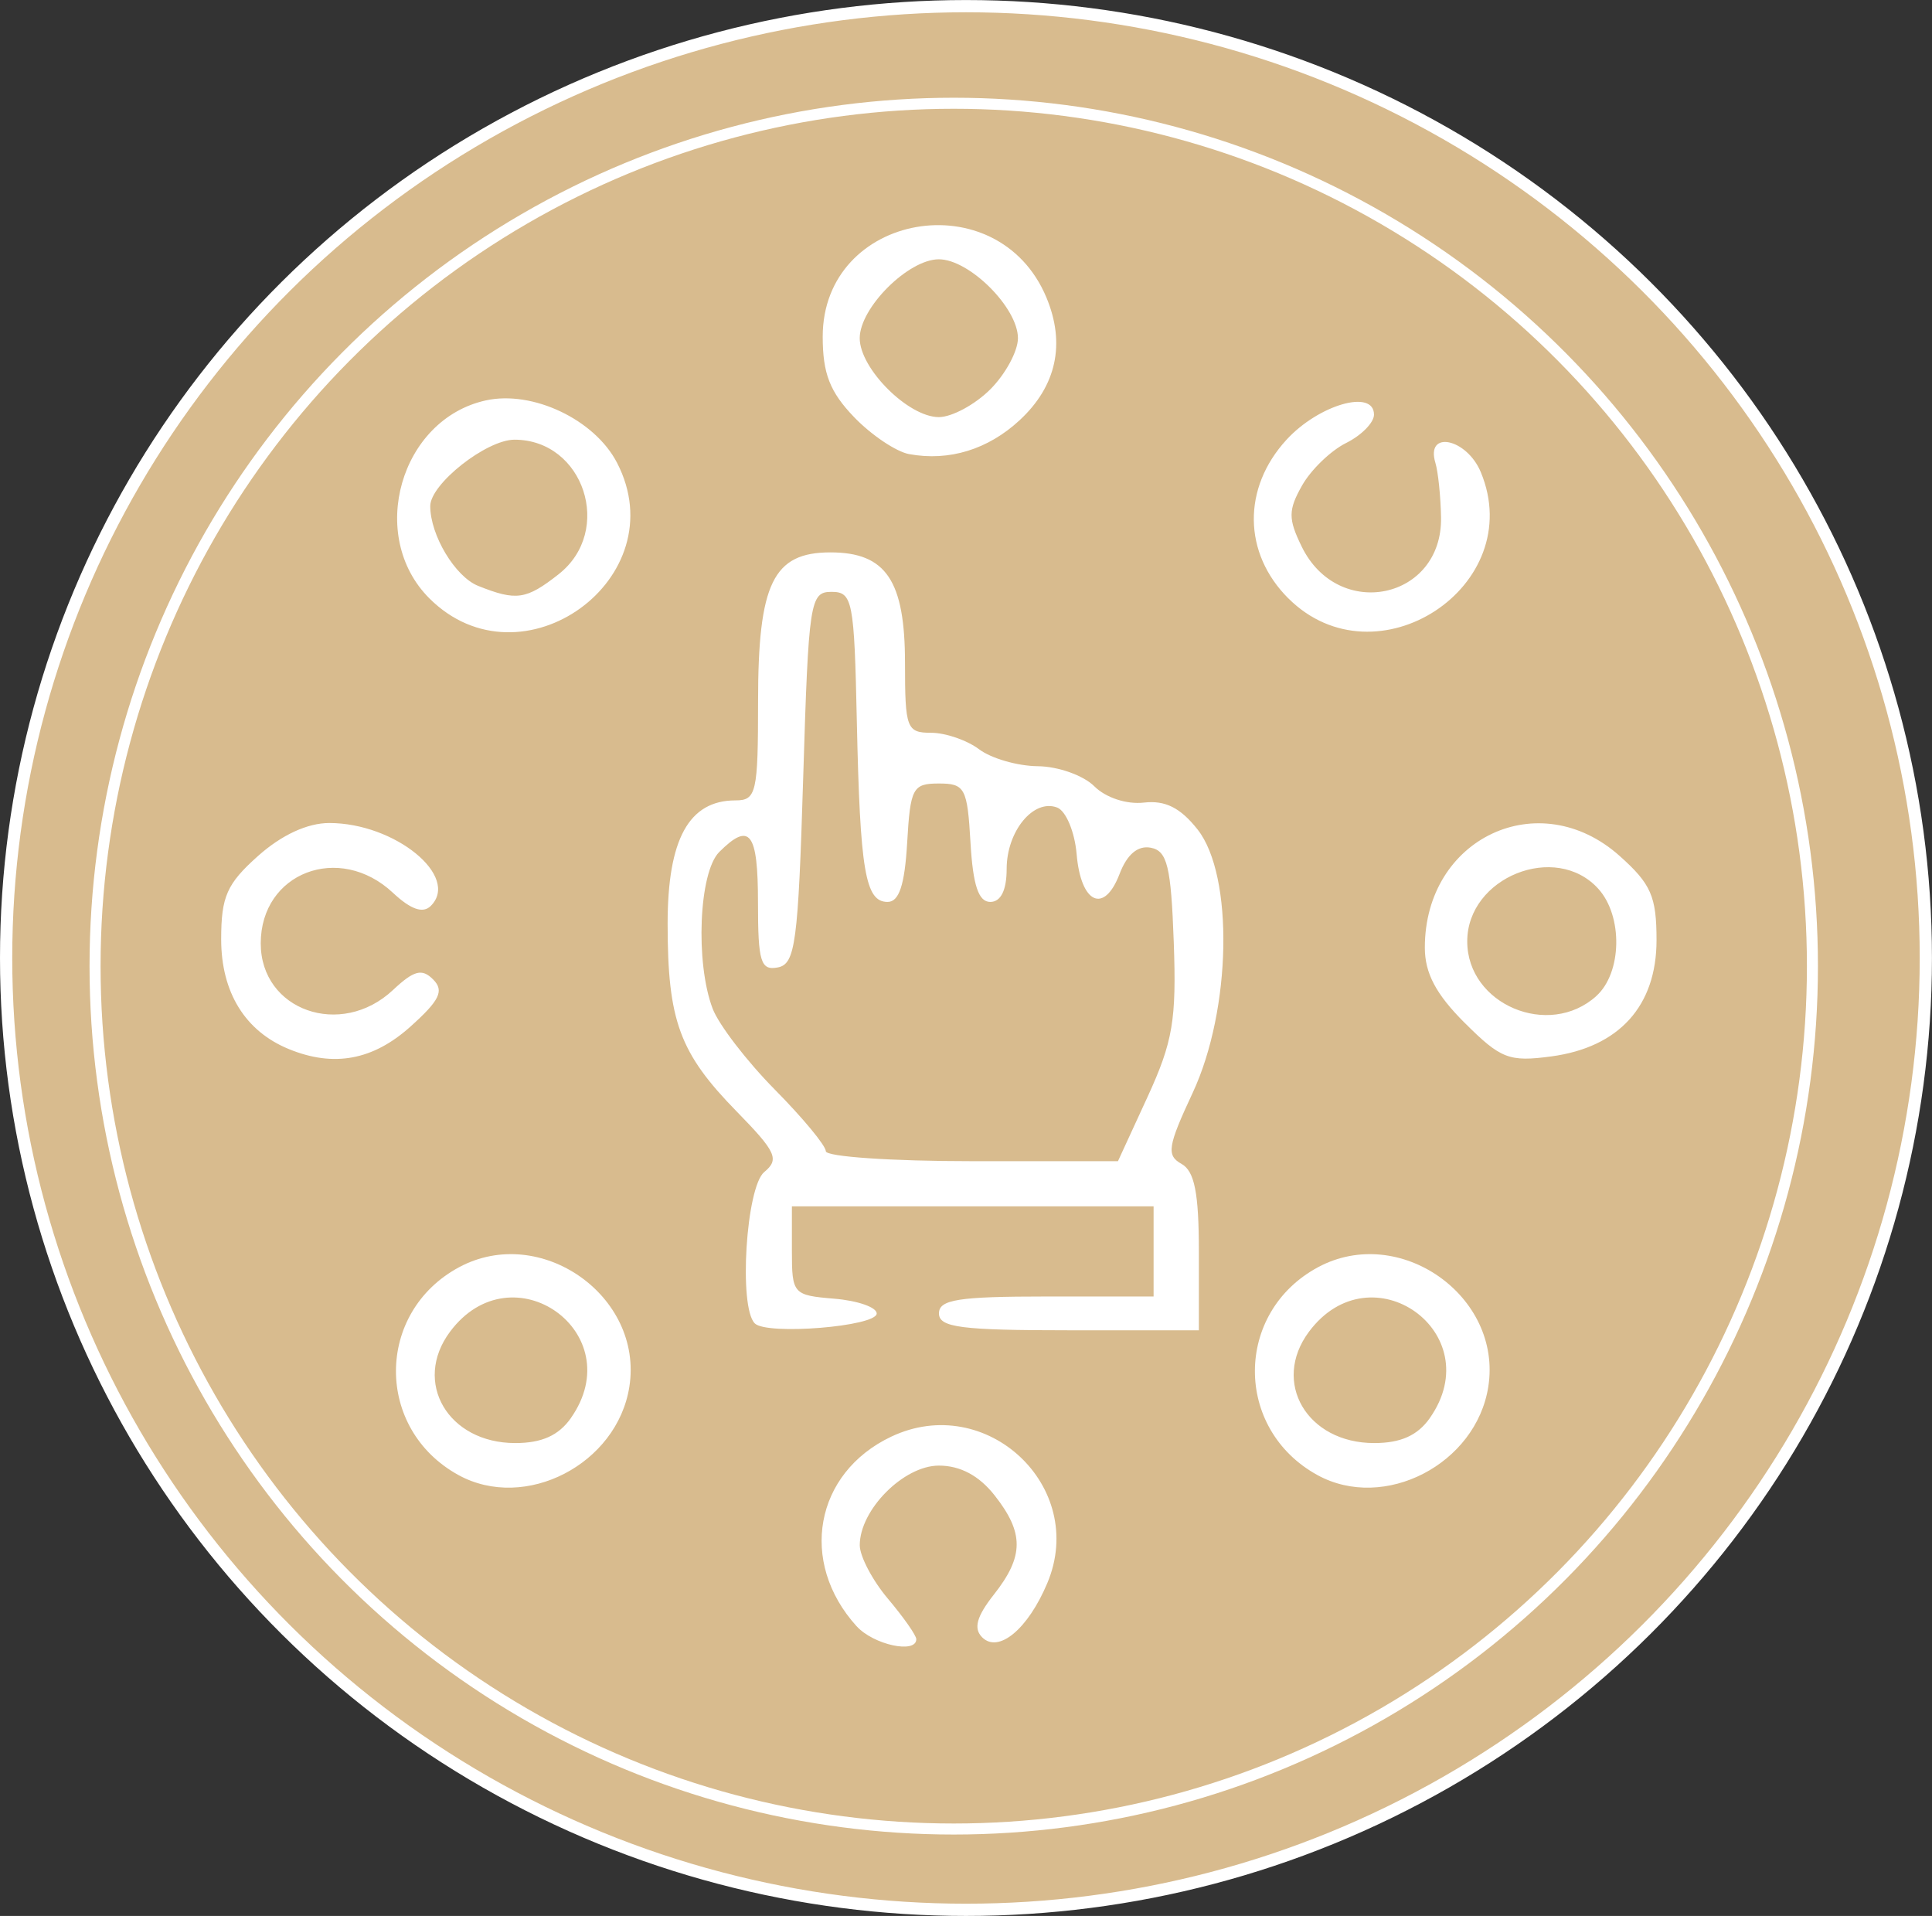 <?xml version="1.0" encoding="UTF-8" standalone="no"?>
<!-- Created with Inkscape (http://www.inkscape.org/) -->

<svg
   xmlns:dc="http://purl.org/dc/elements/1.1/"
   xmlns:cc="http://creativecommons.org/ns#"
   xmlns:rdf="http://www.w3.org/1999/02/22-rdf-syntax-ns#"
   xmlns:svg="http://www.w3.org/2000/svg"
   xmlns="http://www.w3.org/2000/svg"
   xmlns:sodipodi="http://sodipodi.sourceforge.net/DTD/sodipodi-0.dtd"
   xmlns:inkscape="http://www.inkscape.org/namespaces/inkscape"
   width="44.837mm"
   height="44.459mm"
   viewBox="0 0 44.837 44.459"
   version="1.1"
   id="svg5684"
   inkscape:version="0.92.1 r15371"
   sodipodi:docname="i3.svg">
  <rect x="0" y="0" width="44.837" height="44.459" fill="#333333" stroke="none"/>
  <defs
     id="defs5678" />
  <sodipodi:namedview
     id="base"
     pagecolor="#ffffff"
     bordercolor="#666666"
     borderopacity="1.0"
     inkscape:pageopacity="0.0"
     inkscape:pageshadow="2"
     inkscape:zoom="0.98994949"
     inkscape:cx="58.330933"
     inkscape:cy="31.622858"
     inkscape:document-units="mm"
     inkscape:current-layer="layer1"
     showgrid="false"
     fit-margin-top="0"
     fit-margin-left="0"
     fit-margin-right="0"
     fit-margin-bottom="0"
     inkscape:window-width="1536"
     inkscape:window-height="793"
     inkscape:window-x="-8"
     inkscape:window-y="-8"
     inkscape:window-maximized="1" />
  <g
     inkscape:label="Layer 1"
     inkscape:groupmode="layer"
     id="layer1"
     transform="translate(-22.183,-233.193)">
    <g
       transform="translate(-69.359,33.451)"
       id="g5091">
      <ellipse
         ry="22.087"
         rx="22.276"
         cy="221.972"
         cx="113.96"
         id="path4485"
         style="opacity:1;fill:#d8bb8e;fill-opacity:1;stroke:#ffffff;stroke-width:0.284;stroke-miterlimit:4;stroke-dasharray:none;stroke-opacity:1" />
      <ellipse
         ry="20.023"
         rx="19.928"
         cy="222.161"
         cx="113.676"
         id="path4485-9"
         style="opacity:1;fill:#d8bb8e;fill-opacity:1;stroke:#ffffff;stroke-width:0.256;stroke-miterlimit:4;stroke-dasharray:none;stroke-opacity:1" />
    </g>
    <path
       style="fill:#ffffff;fill-opacity:1;stroke-width:0.262"
       d="m 42.063,270.93 c -1.351,-1.489 -0.973,-3.559 0.804,-4.4 2.206,-1.044 4.559,1.161 3.623,3.395 -0.448,1.069 -1.134,1.641 -1.514,1.261 -0.205,-0.205 -0.128,-0.483 0.273,-0.992 0.7,-0.888 0.704,-1.429 0.015,-2.303 -0.36,-0.457 -0.796,-0.689 -1.292,-0.689 -0.817,0 -1.836,1.025 -1.836,1.847 0,0.257 0.295,0.818 0.656,1.245 0.361,0.428 0.656,0.849 0.656,0.936 0,0.346 -0.993,0.131 -1.384,-0.3 z m -9.239,-3.508 c -1.942,-1.065 -1.934,-3.777 0.014,-4.824 1.886,-1.013 4.281,0.668 3.951,2.773 -0.282,1.798 -2.414,2.901 -3.965,2.051 z m 2.608,-1.324 c 1.388,-1.977 -1.363,-3.938 -2.806,-2.001 -0.872,1.171 -0.045,2.582 1.514,2.582 0.617,0 1.008,-0.176 1.293,-0.581 z m 17.326,1.324 c -1.942,-1.065 -1.934,-3.777 0.014,-4.824 1.886,-1.013 4.281,0.668 3.951,2.773 -0.282,1.798 -2.414,2.901 -3.965,2.051 z m 2.608,-1.324 c 1.388,-1.977 -1.363,-3.938 -2.806,-2.001 -0.872,1.171 -0.045,2.582 1.514,2.582 0.617,0 1.008,-0.176 1.293,-0.581 z M 39.699,263.901 c -0.377,-0.376 -0.202,-3.161 0.22,-3.511 0.357,-0.295 0.279,-0.466 -0.64,-1.406 -1.326,-1.355 -1.602,-2.104 -1.602,-4.357 0,-1.962 0.494,-2.861 1.574,-2.861 0.485,0 0.525,-0.174 0.525,-2.296 0,-2.74 0.349,-3.459 1.679,-3.459 1.291,0 1.731,0.654 1.731,2.571 0,1.512 0.038,1.615 0.606,1.615 0.333,0 0.835,0.173 1.115,0.384 0.28,0.211 0.893,0.388 1.362,0.392 0.469,0.004 1.059,0.214 1.311,0.466 0.265,0.265 0.751,0.424 1.15,0.378 0.496,-0.057 0.847,0.119 1.246,0.624 0.844,1.07 0.786,4.183 -0.114,6.111 -0.58,1.242 -0.613,1.451 -0.26,1.648 0.304,0.169 0.404,0.678 0.404,2.044 v 1.818 h -3.016 c -2.506,0 -3.016,-0.066 -3.016,-0.392 0,-0.321 0.452,-0.392 2.492,-0.392 H 48.955 v -1.046 -1.046 h -4.197 -4.197 v 1.031 c 0,1.002 0.027,1.033 0.984,1.112 0.541,0.045 0.984,0.199 0.984,0.343 0,0.302 -2.55,0.509 -2.83,0.23 z m 9.115,-5.253 c 0.589,-1.283 0.674,-1.786 0.609,-3.594 -0.063,-1.758 -0.151,-2.117 -0.534,-2.19 -0.299,-0.057 -0.55,0.154 -0.723,0.607 -0.358,0.94 -0.899,0.692 -0.997,-0.458 -0.044,-0.516 -0.247,-1.002 -0.451,-1.081 -0.549,-0.21 -1.173,0.548 -1.173,1.424 0,0.494 -0.135,0.766 -0.38,0.766 -0.273,0 -0.402,-0.385 -0.459,-1.374 -0.073,-1.27 -0.129,-1.374 -0.735,-1.374 -0.606,0 -0.662,0.104 -0.735,1.374 -0.057,0.979 -0.187,1.374 -0.454,1.374 -0.518,0 -0.639,-0.711 -0.714,-4.186 -0.06,-2.813 -0.099,-3.009 -0.589,-3.009 -0.498,0 -0.531,0.218 -0.656,4.314 -0.117,3.839 -0.182,4.323 -0.59,4.401 -0.396,0.076 -0.459,-0.129 -0.459,-1.501 0,-1.639 -0.189,-1.886 -0.899,-1.178 -0.472,0.471 -0.56,2.567 -0.153,3.636 0.143,0.374 0.792,1.219 1.443,1.878 0.651,0.658 1.183,1.302 1.183,1.429 0,0.128 1.526,0.232 3.39,0.232 h 3.39 z m -19.924,-1.11 c -1.017,-0.415 -1.574,-1.317 -1.574,-2.549 0,-0.992 0.131,-1.288 0.857,-1.935 0.548,-0.488 1.144,-0.763 1.652,-0.763 1.524,0 3.042,1.24 2.355,1.924 -0.182,0.181 -0.463,0.083 -0.878,-0.305 -1.245,-1.166 -3.068,-0.469 -3.068,1.174 0,1.556 1.862,2.213 3.068,1.083 0.488,-0.458 0.675,-0.507 0.935,-0.244 0.258,0.261 0.15,0.484 -0.532,1.095 -0.867,0.777 -1.776,0.945 -2.815,0.52 z m 27.285,-0.609 c -0.667,-0.666 -0.925,-1.153 -0.925,-1.747 0,-2.545 2.652,-3.793 4.52,-2.128 0.73,0.651 0.857,0.94 0.857,1.956 0,1.527 -0.87,2.486 -2.444,2.697 -0.978,0.131 -1.171,0.056 -2.007,-0.778 z m 3.054,-0.623 c 0.598,-0.539 0.622,-1.855 0.046,-2.49 -0.989,-1.091 -3.041,-0.266 -3.041,1.222 0,1.462 1.893,2.263 2.996,1.268 z M 32.148,247.078 c -1.45,-1.446 -0.676,-4.159 1.312,-4.594 1.086,-0.238 2.523,0.445 3.042,1.446 1.389,2.679 -2.213,5.284 -4.354,3.148 z m 3.001,-0.562 c 1.28,-1.004 0.584,-3.12 -1.026,-3.12 -0.651,0 -1.955,1.028 -1.955,1.541 0,0.675 0.577,1.637 1.111,1.851 0.887,0.355 1.114,0.322 1.87,-0.271 z m 16.933,0.562 c -1.051,-1.049 -1.07,-2.558 -0.045,-3.678 0.748,-0.817 2.033,-1.187 2.033,-0.585 0,0.185 -0.292,0.481 -0.648,0.658 -0.356,0.177 -0.816,0.622 -1.022,0.987 -0.322,0.571 -0.323,0.771 -0.008,1.416 0.849,1.739 3.272,1.229 3.234,-0.682 -0.009,-0.486 -0.068,-1.053 -0.131,-1.261 -0.232,-0.767 0.727,-0.57 1.054,0.217 1.099,2.646 -2.43,4.959 -4.467,2.927 z m -8.796,-3.346 c -0.305,-0.056 -0.881,-0.443 -1.282,-0.86 -0.561,-0.584 -0.728,-1.011 -0.728,-1.866 0,-2.883 4.065,-3.598 5.19,-0.913 0.45,1.074 0.236,2.058 -0.62,2.851 -0.732,0.679 -1.637,0.957 -2.561,0.787 z m 1.877,-1.502 c 0.354,-0.353 0.644,-0.888 0.644,-1.189 0,-0.706 -1.128,-1.831 -1.836,-1.831 -0.708,0 -1.836,1.125 -1.836,1.831 0,0.706 1.128,1.831 1.836,1.831 0.302,0 0.838,-0.289 1.192,-0.642 z"
       id="path6261"
       inkscape:connector-curvature="0" />
  </g>
</svg>
